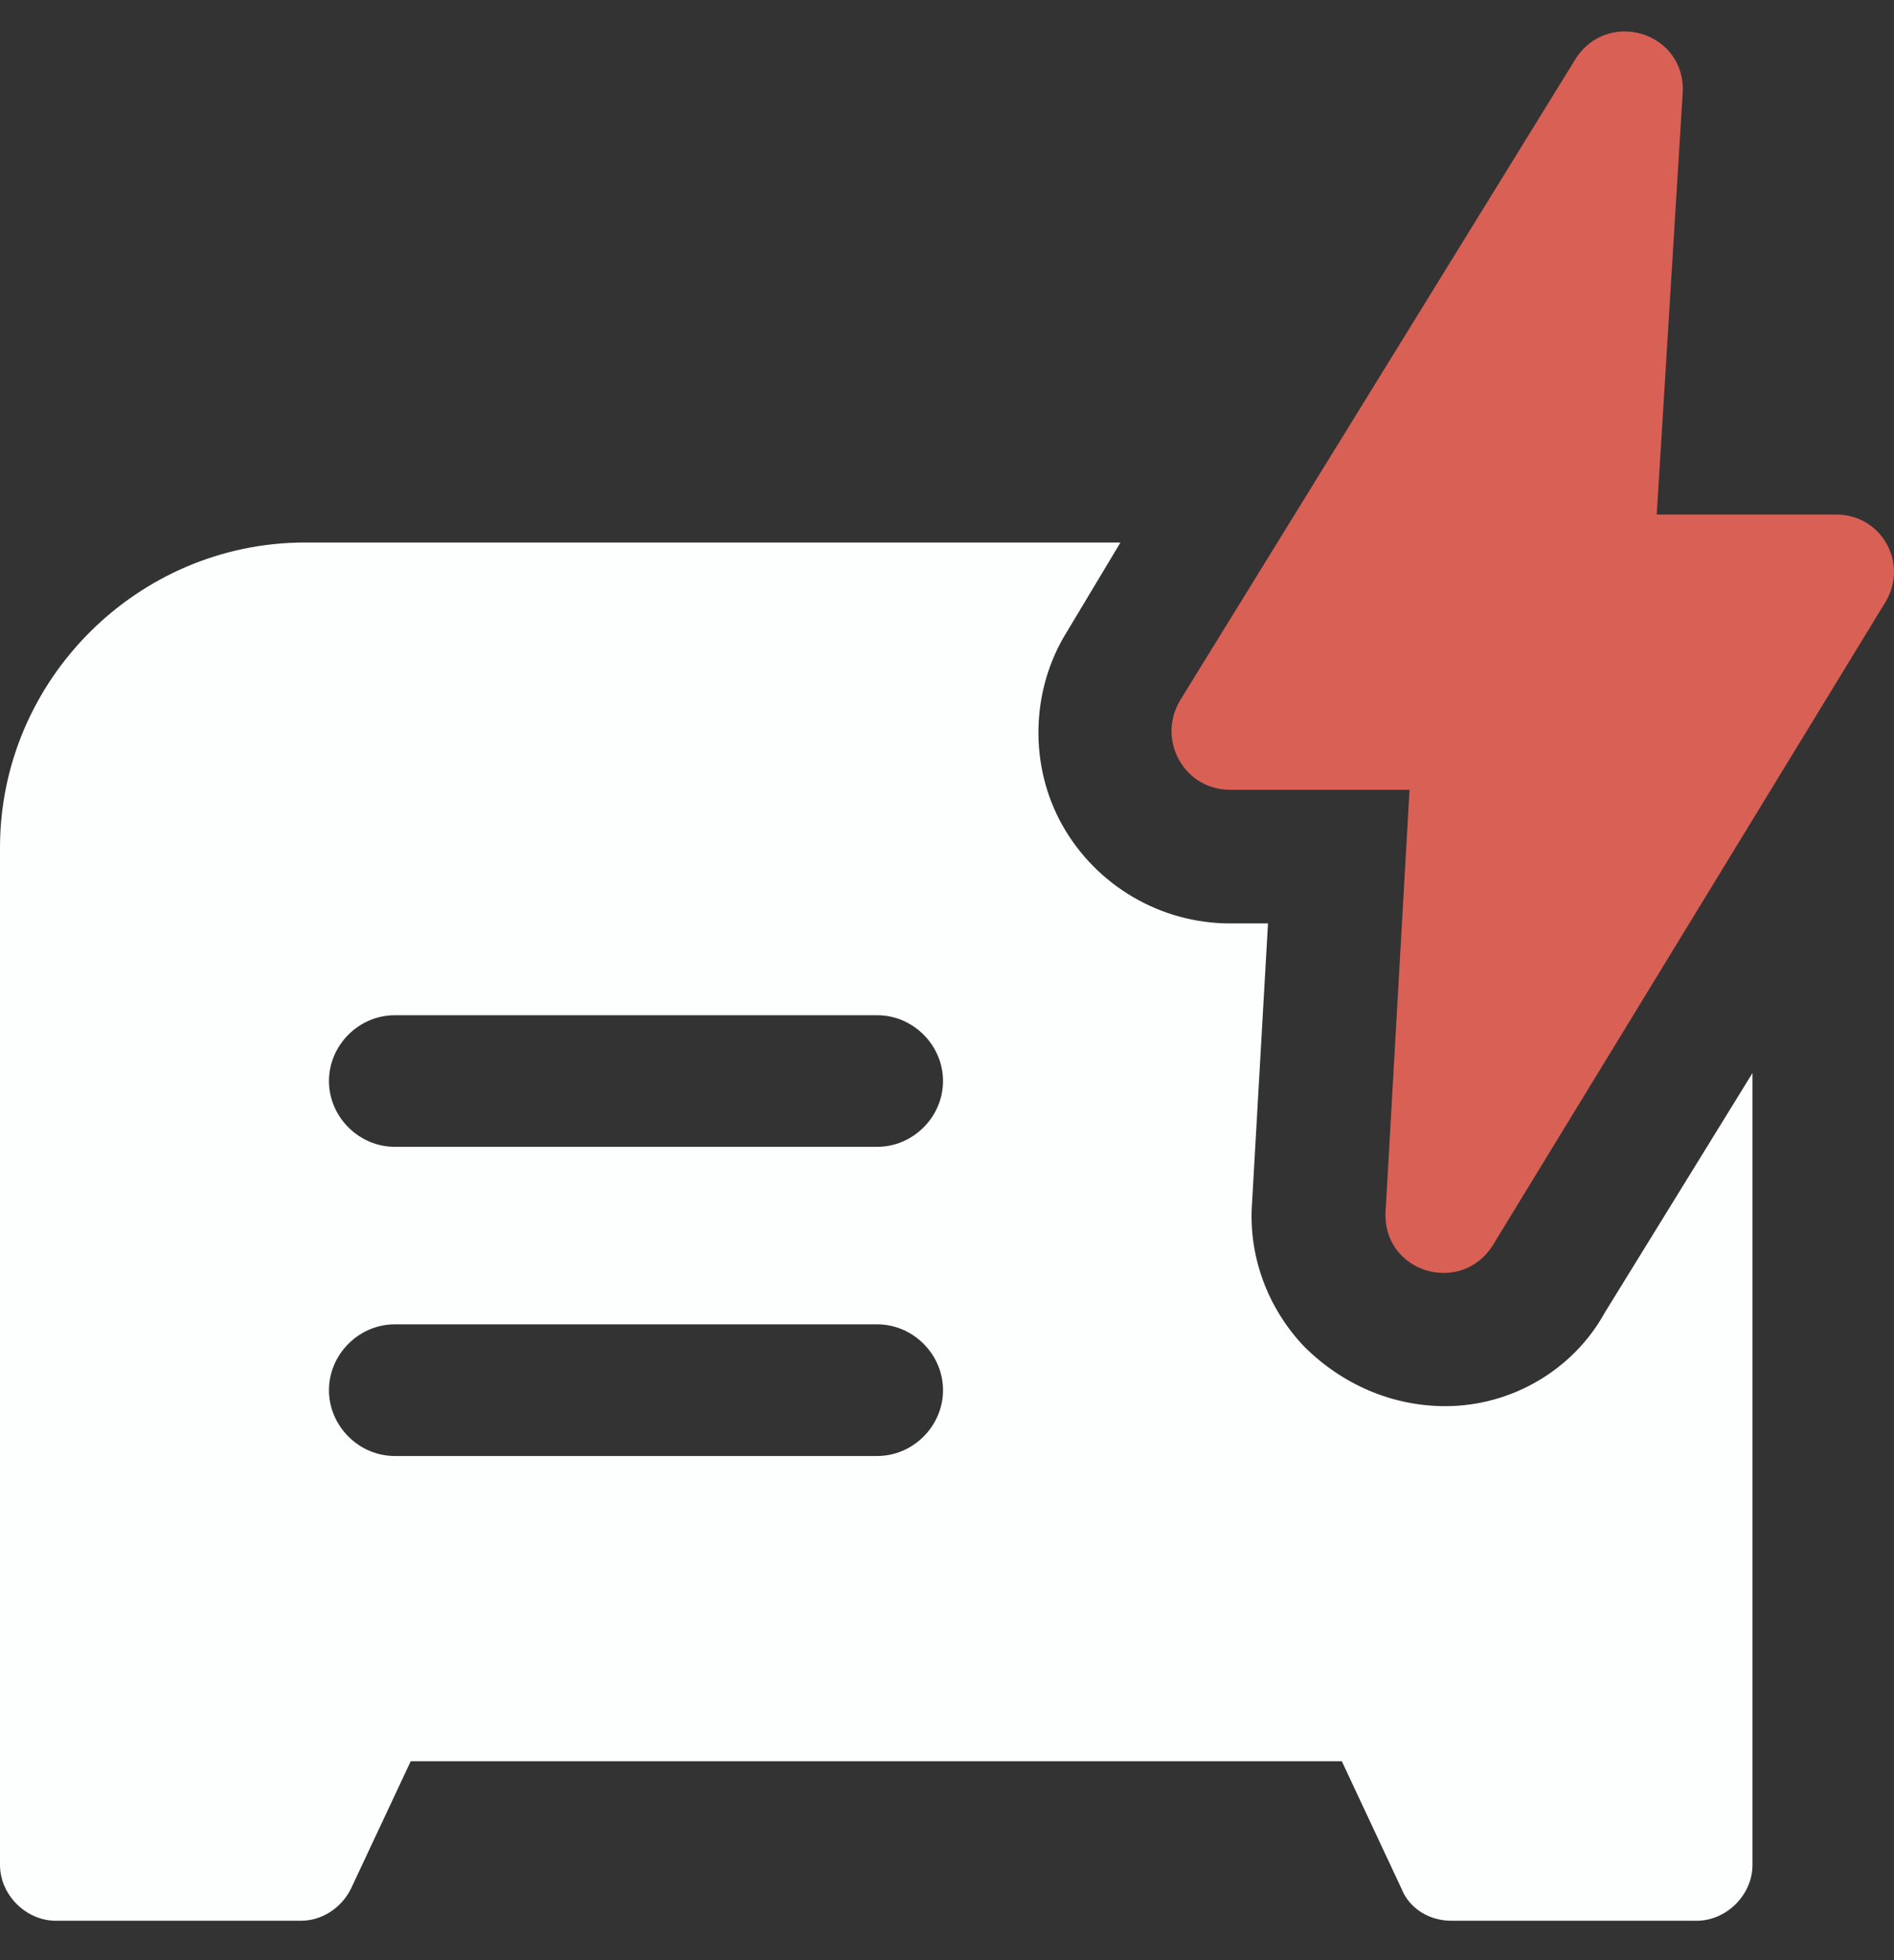 <svg width="29" height="30" viewBox="0 0 29 30" fill="none" xmlns="http://www.w3.org/2000/svg">
<rect x="0" y="0" width="29" height="30" fill="#333333" stroke="none"/>
<path d="M28.115 7.875H25.367L25.764 1.434C25.825 0.488 24.604 0.122 24.116 0.915L18.072 10.714C17.705 11.325 18.133 12.088 18.835 12.088H21.582L21.216 18.529C21.155 19.476 22.376 19.842 22.864 19.048L28.848 9.249C29.244 8.639 28.817 7.875 28.115 7.875Z" fill="#D96055"/>
<path d="M22.132 21.521C21.308 21.521 20.545 21.185 19.965 20.605C19.415 20.025 19.11 19.231 19.171 18.407L19.415 14.133H18.835C17.767 14.133 16.79 13.553 16.271 12.638C15.752 11.722 15.782 10.562 16.332 9.676L17.156 8.303H4.671C2.106 8.303 0 10.409 0 12.973V28.542C0 29 0.397 29.397 0.855 29.397H4.61C4.915 29.397 5.22 29.214 5.373 28.908L6.289 26.955H20.545L21.46 28.908C21.582 29.214 21.888 29.397 22.224 29.397H25.978C26.436 29.397 26.833 29 26.833 28.542V16.423L24.574 20.086C24.086 20.971 23.139 21.521 22.132 21.521ZM13.432 22.284H6.044C5.495 22.284 5.037 21.826 5.037 21.277C5.037 20.727 5.495 20.269 6.044 20.269H13.432C13.981 20.269 14.439 20.727 14.439 21.277C14.439 21.826 13.981 22.284 13.432 22.284ZM13.432 17.552H6.044C5.495 17.552 5.037 17.095 5.037 16.545C5.037 15.995 5.495 15.538 6.044 15.538H13.432C13.981 15.538 14.439 15.995 14.439 16.545C14.439 17.095 13.981 17.552 13.432 17.552Z" fill="#FDFFFF"/>
</svg>

